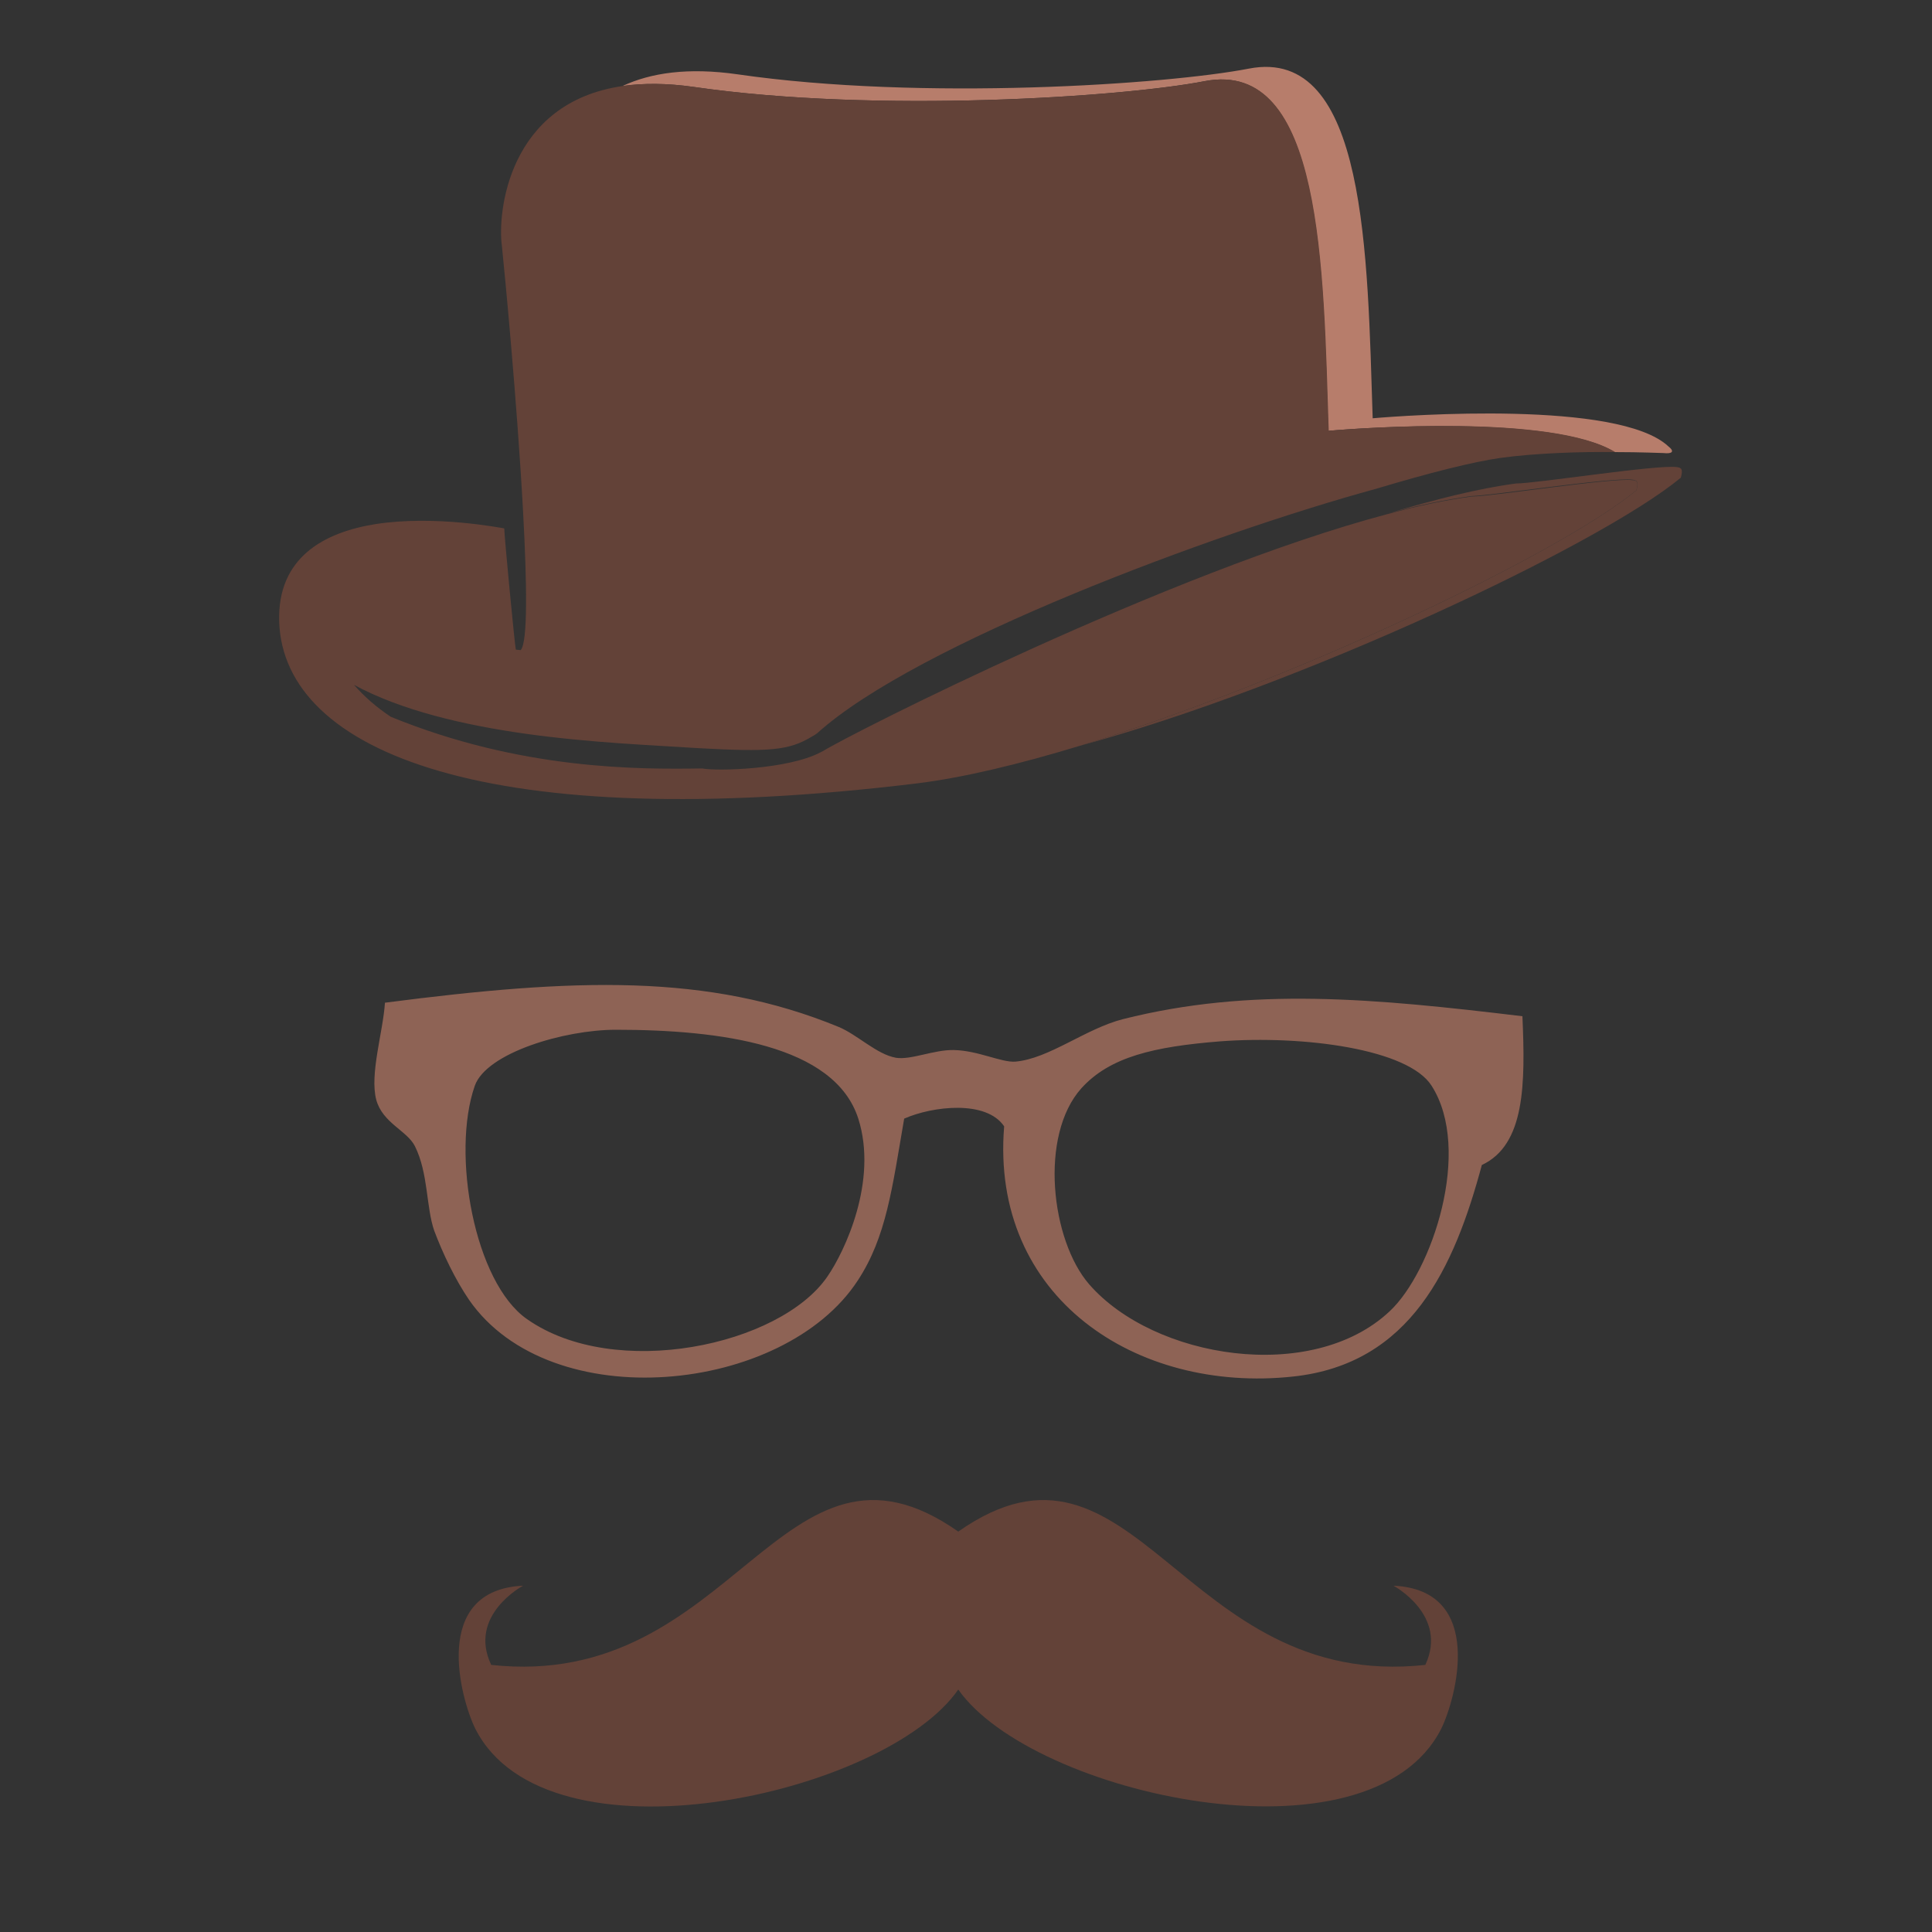 <?xml version="1.0" encoding="utf-8"?>
<!-- Generator: Adobe Illustrator 26.1.0, SVG Export Plug-In . SVG Version: 6.00 Build 0)  -->
<svg version="1.1" id="Слой_1" xmlns="http://www.w3.org/2000/svg" xmlns:xlink="http://www.w3.org/1999/xlink" x="0px" y="0px"
	 viewBox="0 0 400 400" style="enable-background:new 0 0 400 400;" xml:space="preserve">
<rect x="0" y="0" width="400" height="400" fill="#333333" stroke="none"/>
<style type="text/css">
	.st0{fill:#634238;}
	.st1{fill:none;stroke:#634238;stroke-width:17;stroke-linecap:round;stroke-miterlimit:10;}
	.st2{fill:#634238;stroke:#8E6355;stroke-width:15;stroke-miterlimit:10;}
	.st3{fill:#1DB6C6;}
	.st4{fill:#168995;}
	.st5{fill:#82DCF3;}
	.st6{fill:#FFFFFF;}
	.st7{fill:#8E6355;}
	.st8{fill:#B77D6B;}
	.st9{fill:none;}
	.st10{fill-rule:evenodd;clip-rule:evenodd;fill:#8E6355;}
</style>
<path class="st0" d="M-203.2,77.8c0,3.4-2.8,6.2-6.2,6.2h-298.7c-3.4,0-6.2-2.8-6.2-6.2l0,0c0-3.4,2.8-6.2,6.2-6.2h298.7
	C-206,71.6-203.2,74.4-203.2,77.8L-203.2,77.8z"/>
<rect x="-375" y="146.3" class="st0" width="34.9" height="181.7"/>
<path class="st1" d="M-222.6,77.8c0,75-60.8,135.8-135.8,135.8c-75,0-135.8-60.8-135.8-135.8"/>
<path class="st2" d="M-242.6,77.8c0,64-51.9,115.8-115.8,115.8c-64,0-115.8-51.9-115.8-115.8c0-64,51.9-115.8,115.8-115.8
	C-294.4-38.1-242.6,13.8-242.6,77.8z"/>
<path class="st0" d="M-287.9,327.1c0,6-4.9,10.9-10.9,10.9h-117.6c-6,0-10.9-4.9-10.9-10.9v-0.6c0-6,4.9-10.9,10.9-10.9h117.6
	c6,0,10.9,4.9,10.9,10.9V327.1z"/>
<g>
	<path class="st3" d="M-84.2-132.2c0,0,7,10,3.2,15.9c0,0,39.1,54.2,43.1,59.3c4,5.1,7.5,4.8,12,2.6l-45.2-61c0,0,1.5-6.7-10.1-18.3
		L-84.2-132.2z"/>
	<path class="st4" d="M-92.1-136.4c-8.4-8.4-28.6-26.4-19.1-40.4c9.5-14,29.3-4.6,25.9,10c-3.5,14.7-2.6,24.5,10,37.1l-5.1,5.1
		L-92.1-136.4z"/>
	<path class="st5" d="M-92.5-124c0,0,8,8.2,14,4.4c0,0,56.4,38.3,60.8,41.6c4.4,3.2,5.3,7.8,3.1,12.3l-61-45.2
		c0,0-6.7,1.5-18.3-10.1L-92.5-124z"/>
	<path class="st4" d="M-96.6-131.8c-8.4-8.4-26.4-28.6-40.4-19.1c-14,9.5-4.6,29.3,10,25.9c14.7-3.5,24.5-2.6,37.1,10l5.1-5.1
		L-96.6-131.8z"/>
	<path class="st6" d="M-105.4-162.4c-3.7-3.7-3.7-9.7,0-13.4c3.7-3.7,9.7-3.7,13.4,0c3.7,3.7,3.7,9.7,0,13.4
		C-95.7-158.7-101.7-158.7-105.4-162.4z"/>
	<path class="st6" d="M-135.7-132.1c-3.7-3.7-3.7-9.7,0-13.4c3.7-3.7,9.7-3.7,13.4,0c3.7,3.7,3.7,9.7,0,13.4
		C-126-128.4-132-128.4-135.7-132.1z"/>
</g>
<path class="st4" d="M-143.5-142.1c0,0-13.5-5-17.7,4.2c-4.2,9.3,5.3-8.6,19.8,2.1"/>
<path class="st7" d="M-570.8-98.3c-0.4,1.8-0.7,3.8-0.7,5.7v42.9c0,14.2,11.5,25.7,25.7,25.7h65.8c14.2,0,25.7-11.5,25.7-25.7v-42.9
	c0-2-0.2-3.9-0.7-5.7H-570.8z"/>
<polygon class="st0" points="-437.1,-358.8 -591.5,-358.8 -571.5,-99.4 -454.3,-99.4 "/>
<path class="st8" d="M-442.2-283.1l3-46.1c-32.7,20.3-65.4,40.8-98.6,60.3c-14.5,8.6-29.5,17-45,24.5l3.5,45.8
	C-532.5-225-487.5-254.4-442.2-283.1z"/>
<path class="st8" d="M-445.6-230.8l2.1-31.9c-44.3,27.2-88.7,54.3-134.5,78.9l2.3,30.4C-532-178.6-488.8-204.8-445.6-230.8z"/>
<rect x="-591.3" y="-384.5" class="st7" width="153.8" height="25.6"/>
<path class="st8" d="M-531.5-96.9v24.3c0,9.5,7.7,17.2,17.2,17.2c9.5,0,17.2-7.7,17.2-17.2v-24.3H-531.5z"/>
<path class="st0" d="M-569.9,57.6c-2.5,2.7-7.7-3.1-18.2-3.2c-11.3-0.1-18.6,6.4-21.3,3.2c-0.9-1-0.4-2.1,0-6.4
	c0.1-0.8,1.4-13.7,0-25.8c-0.5-4.1-0.9-5.4,0-6.4c2.4-2.8,8.6,2.5,18.2,3.2c12,0.9,18.5-6.4,21.3-3.2c2.5,2.8-3.1,8.2-3,19.3
	C-572.9,49.3-567.4,54.9-569.9,57.6z"/>
<path class="st7" d="M-684.4,143.4c3-3.3,1.4-6.8,0-25c-1.4-18.7-2.2-28.2,0.8-35.6c5.5-13.5,17.7-20.1,20.7-21.6
	c12.8-6.9,32.2-9.5,43-2.2c1.7,1.1,5.4,4,7.1,2.9c1.5-1,0.6-4.2,0-7.8c-0.4-2.3-3.2-18.7,0-32.2c0.5-2.2,1.6-6.2,0-7.4
	c-1.1-0.8-3.1,0-3.6,0.2c-6.4,2.7-22.3,1.2-35.8,0C-666.8,13.2-672.7,7-688,0.3c-10.8-4.8-42.5-18.8-71.6-10.7
	c-20.7,5.8-15.9,16-53.7,35.8c-15,7.9-23.9,10.5-25,17.8c-2,12.9,22.5,26.1,27.3,28.7c9,4.9,27.4,12.9,54.9,10.8
	c2.4,7.4,4.9,18.7,3.6,32.1c-1.6,16-7.7,23.5-3.6,28.6c4.4,5.5,13.6-0.1,35.8,0C-698.2,143.5-689.5,149.1-684.4,143.4z"/>
<path class="st0" d="M-597.4,272.8c3.9,29.1-24.2,64-54.8,74.5c-23.5,8-30.3-4.6-78.7-3.6c-42.3,0.9-48.4,10.8-68,3.6
	c-29.8-11-53.6-48.1-46.4-74.5c5.8-20.9,25-16.4,46.4-47.2c19.4-28,11.7-43.6,32.2-60.8c19-15.9,41.7-16,45.4-15.9
	c24.8,0.3,41.6,14.3,47.7,19.5c12.3,10.5,14.9,19.2,25,35.8C-619.7,251.9-600.4,250.4-597.4,272.8z"/>
<path class="st0" d="M-627.6,60.5c-1.5-0.5-3.8-1-5.6,0c-6,3.4,1.8,18.6,0,39.2c-1.6,18.2-9.1,20.9-8.4,39.2
	c0.4,10.9,3.4,20.9,5.2,20.8c2-0.1,1.2-11.9,6-29.3c3.2-11.7,4.8-10.8,8.4-22.4c2.7-8.9,11-35.5,0-44.8
	C-623.9,61.6-626.1,60.8-627.6,60.5z"/>
<g>
	<g>
		<g>
			<ellipse class="st9" cx="-214.1" cy="-141.1" rx="209.7" ry="211.6"/>
		</g>
	</g>
</g>
<g>
	<path class="st10" d="M315.2,210.4c0.6,13.9,0.6,26.6-8.4,30.8c-5.7,21.2-14.7,41.2-39.1,43.8c-32.5,3.5-62.7-16.4-59.8-51.8
		c-3.7-5.5-14.8-4.2-20.7-1.6c-2.5,14.5-3.7,24.5-9.6,33.5c-15.3,23.5-63.6,28.4-80.5,4c-2.8-4.1-5.4-9.5-7.2-14.3
		c-1.7-4.9-1.2-11.9-4-17.5c-1.6-3.2-6.7-4.8-8-9.6c-1.4-5.3,1.4-14,1.8-20.1c39.3-5.1,66.9-6.1,93.9,5c3.9,1.6,7.9,5.7,11.9,6.4
		c3.1,0.5,7.9-1.7,12-1.6c5,0.1,9.8,2.6,12.7,2.4c7-0.6,14.5-6.8,22.3-8.8C259.1,204.3,284.4,206.7,315.2,210.4z M98.3,224.8
		c-4.9,14-0.1,40.7,10.8,48.3c18.2,12.8,52.4,5.5,62.2-8.8c3.6-5.2,10.5-19.8,6.4-32.7c-4.9-15.3-28.7-18.4-50.2-18.4
		C116.8,213.2,100.7,218,98.3,224.8z M223.9,225.3c-8.8,9.8-6.3,31.5,1.6,40.6c13.4,15.4,46.1,20.7,62.2,5.6
		c8.8-8.2,17.2-33.4,8.7-46.7c-4.8-7.6-26.4-10.5-43.8-9.2C238.9,216.7,229.8,218.8,223.9,225.3z"/>
</g>
<g>
	<path class="st0" d="M288.5,328.3c0,0,11.4,6.1,6.6,16.4c-50.5,5.5-60.1-53.3-96.7-27.6c-36.6-25.7-46.2,33.1-96.7,27.6
		c-4.9-10.3,6.6-16.4,6.6-16.4c-19.2,0.9-12.9,23.5-9.9,29.6c14.8,29.3,84.8,13.8,100-8.1c15.3,21.8,85.2,37.4,100,8.1
		C301.4,351.8,307.7,329.2,288.5,328.3z"/>
</g>
<g>
	<path class="st8" d="M249.4,16.8c24.4-4.7,24.5,38.8,25.6,72.4c6.6-0.6,46.4-3.4,59.3,4.4c5.5,0,9.6,0.2,10.1,0.2
		c1.8,0.2,2.4-0.3,1-1.4c-10.3-9.6-54.3-6.4-61.2-5.8C283.1,53,283,9.5,258.6,14.2c-17,3.3-67.8,6.7-105.8,1.2
		c-10.4-1.5-18.1-0.3-23.9,2.4c4.2-0.6,9.1-0.6,14.7,0.2C181.6,23.5,232.4,20.1,249.4,16.8z"/>
</g>
<g>
	<g>
		<path class="st0" d="M347.1,96.7c-4.3-0.5-29.1,3.4-33.2,3.4c-7.7,1-16.8,3.3-26.5,6.2c6.2-1.7,12.1-2.9,17.3-3.6
			c4.1-0.1,28.9-3.9,33.2-3.4c1,0.1,1.4,0.4,0.9,2.2c-15.7,13-70.8,39.4-115.2,52.9c45.7-12.4,107.6-41.6,124.4-55.5
			C348.5,97.1,348.1,96.8,347.1,96.7z"/>
	</g>
</g>
<g>
	<g>
		<path class="st0" d="M337.9,99.4c-4.3-0.5-29.1,3.4-33.2,3.4c-5.2,0.7-11.1,1.9-17.3,3.6c-45.3,12-111.6,45.7-117,49.1
			c-0.2,0.1-0.4,0.2-0.6,0.3c-6.7,3.5-21.4,3.9-24.4,3.3c-13.3,0.2-37.6,0.3-64.5-10.7c-3-2-5.5-4.2-7.6-6.6
			c9.8,5.3,22.7,8.3,35.4,10.1c13.5,1.9,26.8,2.4,35.9,3c14.7,0.8,18.7,0.5,23.5-2.4c0.4-0.2,0.7-0.4,1.1-0.7
			c20.5-18.5,82-41.4,115.7-50.6c11-3.3,20.1-5.6,25.8-6.4c7.3-1,16.7-1.3,23.7-1.2c-12.9-7.9-52.8-5-59.3-4.4
			c-1.1-33.6-1.2-77.1-25.6-72.4c-17,3.3-67.8,6.7-105.8,1.2c-5.6-0.8-10.5-0.8-14.7-0.2c-23.9,3.4-26,26.4-25.1,33
			c0.5,4.7,3.2,32.8,4.4,55.2c0.8,14.7,1,27-0.5,28.6l-1-0.1c-0.2-0.6-2.4-23.6-2.4-25.1c-0.7-0.1-14.3-2.8-26.6-0.9
			c-10.7,1.7-20.4,6.9-20,20.2c0.9,27.2,43.7,44.2,132,33.5c9.7-1.2,21.3-4,33.8-7.8c44.4-13.5,99.5-39.9,115.2-52.9
			C339.3,99.8,338.9,99.4,337.9,99.4z"/>
	</g>
</g>
</svg>
